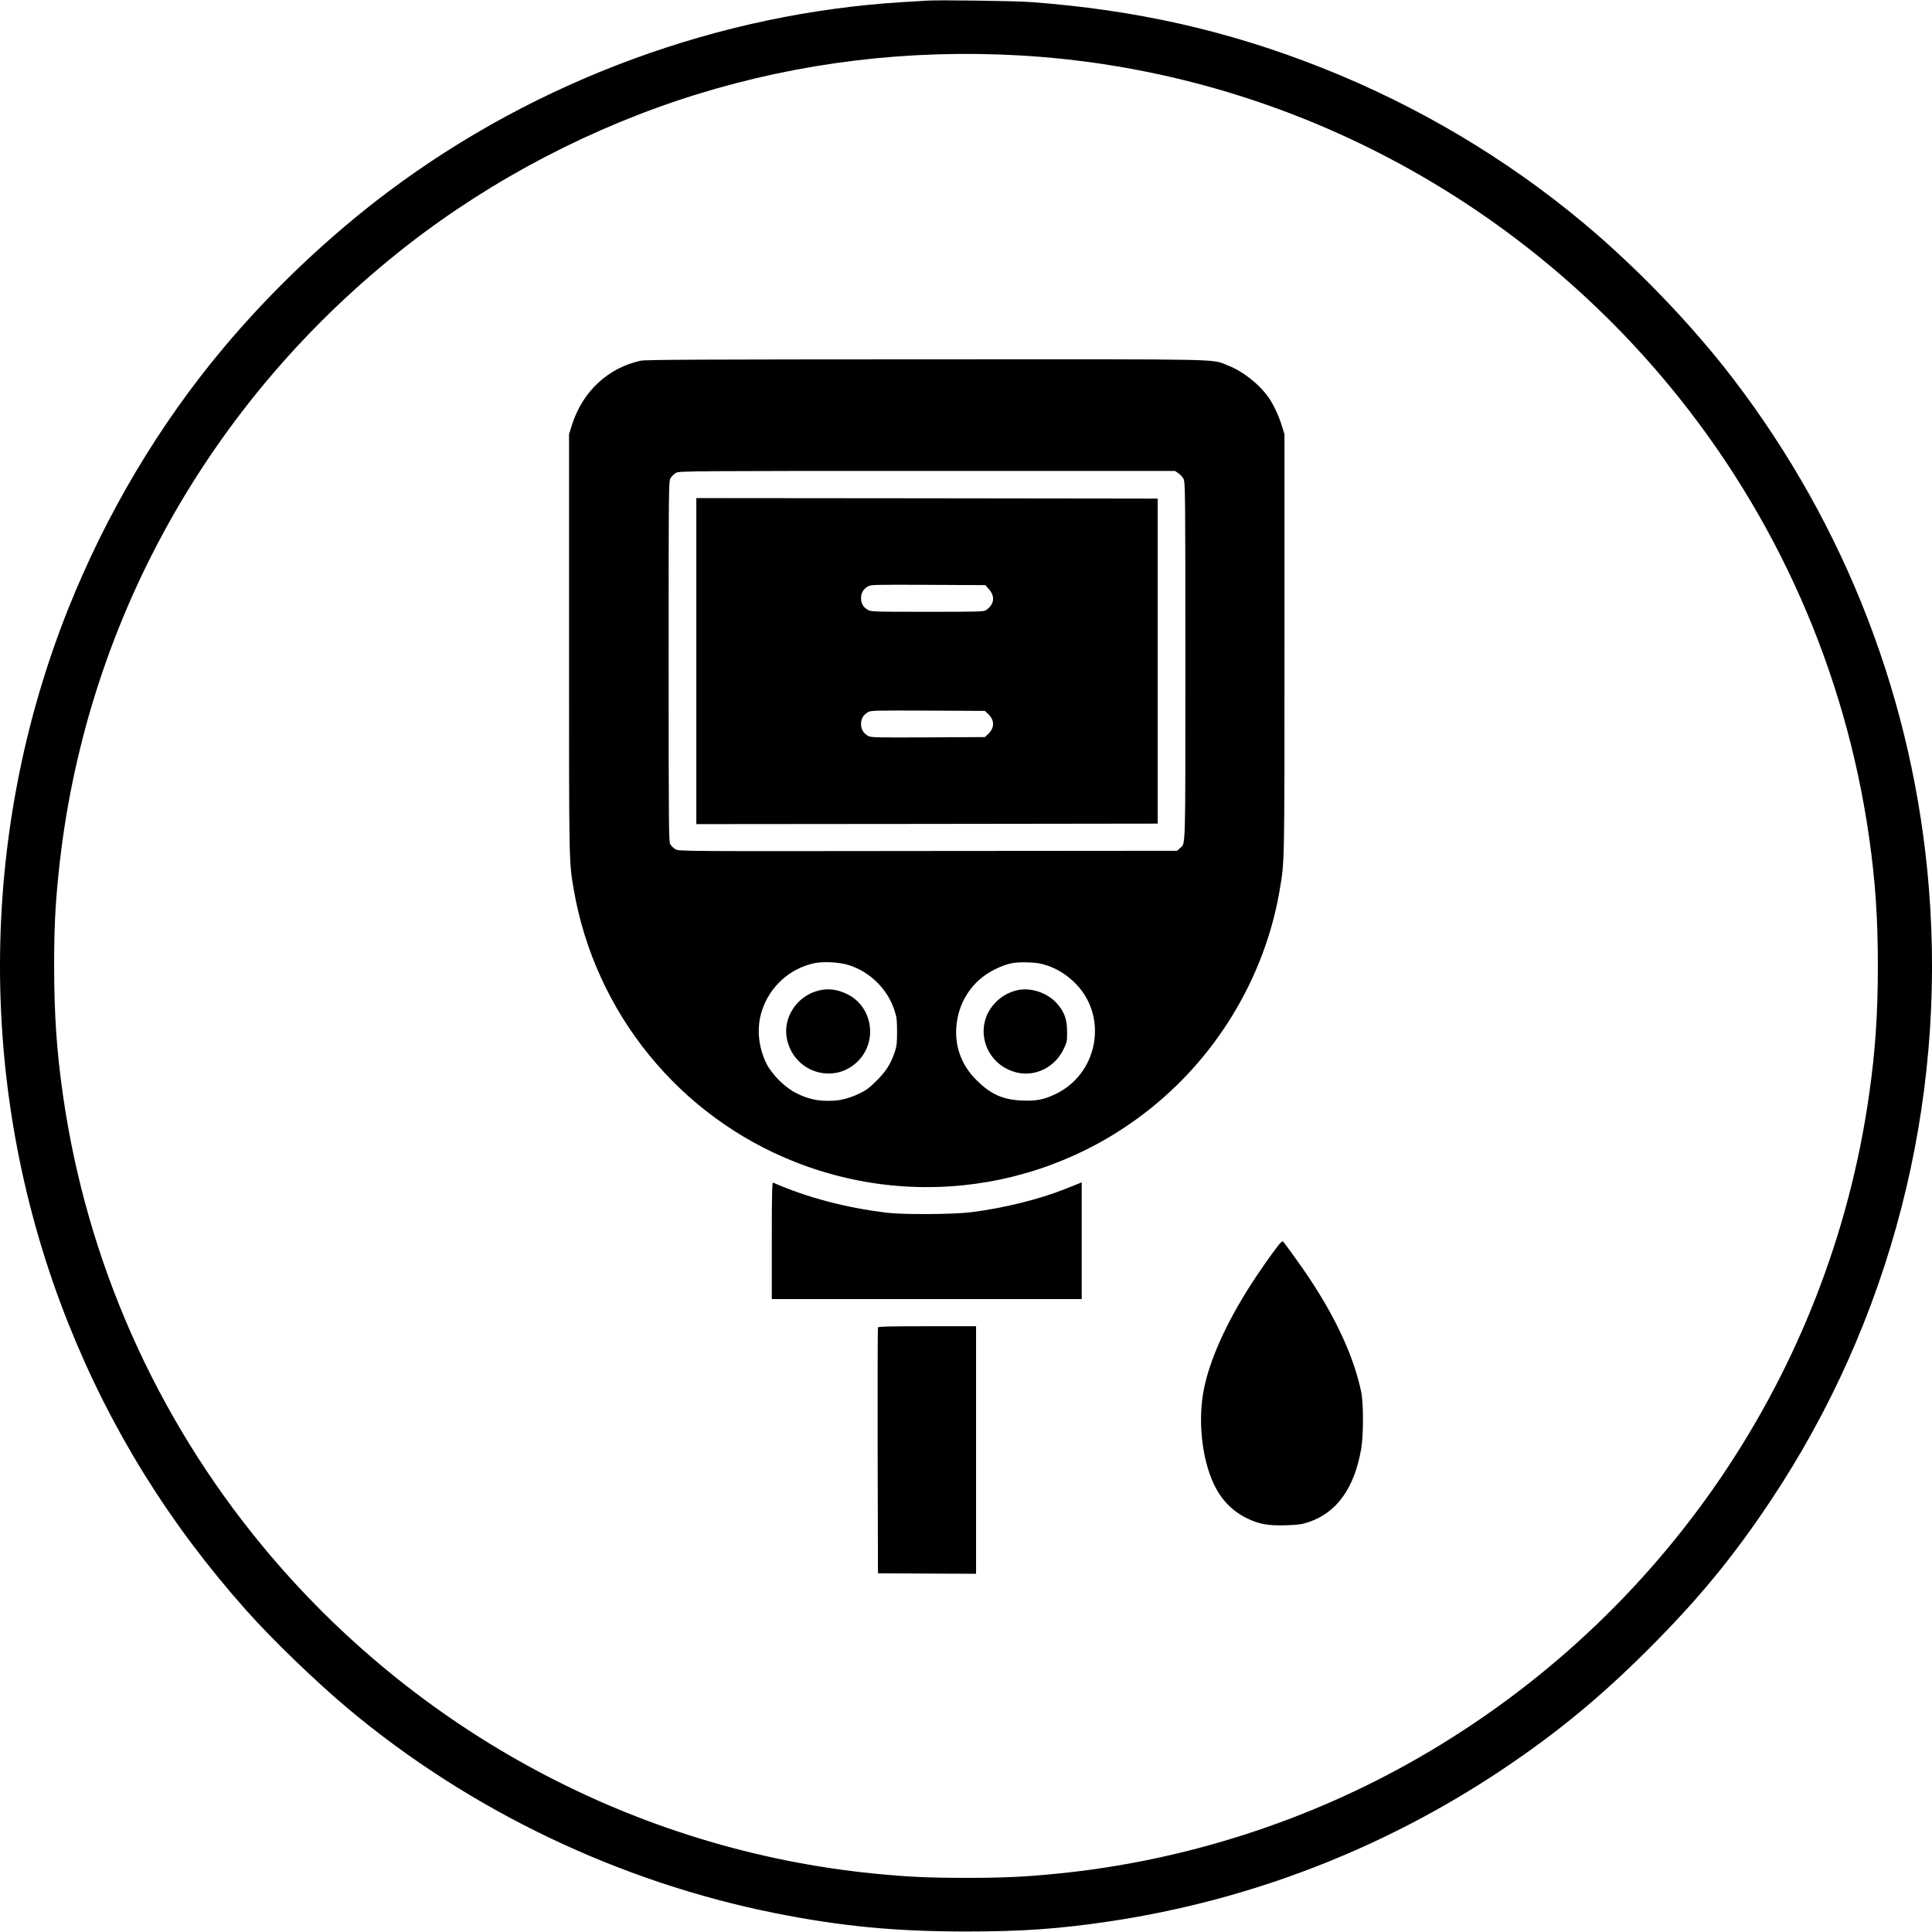 <?xml version="1.0" standalone="no"?>
<!DOCTYPE svg PUBLIC "-//W3C//DTD SVG 20010904//EN"
 "http://www.w3.org/TR/2001/REC-SVG-20010904/DTD/svg10.dtd">
<svg version="1.0" xmlns="http://www.w3.org/2000/svg"
 width="90px" height="90px" viewBox="0 0 1920 1920"
 preserveAspectRatio="xMidYMid meet">

<g transform="translate(0,1920) scale(0.1,-0.1)"
fill="#000000" stroke="none">
<path d="M9220 19194 c-30 -2 -136 -8 -235 -14 -1831 -109 -3644 -775 -5120
-1880 -592 -443 -1168 -989 -1646 -1560 -637 -760 -1161 -1641 -1538 -2583
-908 -2272 -908 -4842 0 -7114 420 -1051 1001 -1987 1768 -2848 256 -288 690
-707 1011 -976 1208 -1012 2694 -1723 4250 -2033 648 -129 1187 -181 1890
-181 566 0 927 26 1430 101 1397 209 2725 723 3900 1509 537 359 970 715 1446
1190 496 495 848 921 1223 1485 1190 1786 1744 3934 1570 6085 -148 1844 -821
3593 -1948 5065 -408 532 -947 1094 -1481 1541 -766 641 -1654 1169 -2600
1544 -932 370 -1858 579 -2905 655 -146 11 -905 21 -1015 14z m915 -545 c2502
-142 4849 -1337 6460 -3289 1060 -1284 1744 -2831 1979 -4475 63 -437 88 -813
88 -1285 0 -472 -25 -848 -88 -1285 -393 -2755 -2043 -5183 -4470 -6580 -1098
-633 -2340 -1031 -3597 -1155 -333 -33 -544 -42 -907 -42 -363 0 -574 9 -907
42 -2365 233 -4560 1408 -6088 3260 -1060 1284 -1744 2831 -1979 4475 -63 437
-88 813 -88 1285 0 363 10 588 43 910 248 2469 1493 4713 3468 6253 848 661
1841 1178 2871 1498 1033 320 2115 451 3215 388z"/>
<path d="M6365 15615 c-326 -72 -578 -309 -682 -641 l-28 -89 0 -2090 c0
-2208 -1 -2153 46 -2430 210 -1228 1049 -2261 2207 -2715 1326 -521 2827 -204
3830 808 515 520 863 1197 981 1907 47 285 46 211 46 2425 l0 2095 -28 89
c-30 97 -80 203 -128 273 -92 133 -257 264 -408 322 -170 66 54 61 -2999 60
-2265 -1 -2788 -3 -2837 -14z m5346 -1118 c19 -12 42 -38 51 -57 17 -33 18
-140 18 -1813 0 -1932 4 -1802 -55 -1857 l-27 -25 -2476 -2 c-2441 -3 -2477
-3 -2509 17 -18 10 -40 31 -50 47 -17 26 -18 109 -18 1818 0 1782 0 1790 20
1825 12 19 36 43 55 52 33 17 173 18 2496 18 l2461 0 34 -23z m-3266 -4891
c207 -70 374 -237 442 -440 24 -72 27 -96 28 -216 0 -115 -3 -145 -23 -205
-39 -116 -87 -193 -182 -286 -70 -70 -103 -95 -171 -127 -110 -52 -194 -72
-309 -72 -116 0 -200 20 -310 73 -115 55 -247 186 -303 297 -84 170 -100 365
-42 535 78 231 271 407 509 461 97 22 263 13 361 -20z m1964 -2 c106 -35 208
-102 291 -190 316 -336 205 -894 -217 -1090 -110 -52 -188 -67 -323 -61 -192
7 -315 62 -456 203 -142 141 -212 318 -201 514 14 254 155 472 377 583 124 62
195 78 335 73 87 -3 128 -9 194 -32z"/>
<path d="M6920 12630 l0 -1620 2293 2 2292 3 0 1615 0 1615 -2292 3 -2293 2 0
-1620z m2905 718 c67 -73 57 -154 -25 -211 -22 -16 -71 -17 -585 -17 -537 0
-561 1 -592 20 -45 27 -66 64 -66 115 0 51 21 88 66 116 31 19 51 19 600 17
l569 -3 33 -37z m-10 -1238 c72 -67 72 -143 0 -210 l-27 -25 -566 -3 c-548 -2
-568 -2 -599 17 -45 28 -66 65 -66 116 0 51 21 88 66 116 31 19 51 19 599 17
l566 -3 27 -25z"/>
<path d="M8135 9356 c-213 -53 -355 -265 -316 -472 62 -339 466 -470 707 -230
198 199 146 539 -102 664 -100 50 -191 62 -289 38z"/>
<path d="M10091 9355 c-80 -23 -145 -62 -202 -122 -219 -231 -107 -606 206
-689 185 -50 384 45 472 224 36 73 38 80 38 176 -1 118 -22 185 -85 265 -99
125 -281 187 -429 146z"/>
<path d="M7670 6871 l0 -581 1540 0 1540 0 0 580 0 580 -47 -19 c-27 -10 -82
-32 -123 -49 -259 -103 -611 -189 -930 -229 -181 -22 -666 -25 -835 -5 -406
49 -792 150 -1132 299 -10 4 -13 -115 -13 -576z"/>
<path d="M12707 6828 c-57 -71 -212 -292 -291 -418 -233 -367 -391 -720 -450
-1006 -65 -310 -23 -705 100 -959 75 -155 183 -264 329 -335 121 -58 207 -73
383 -68 127 4 158 9 231 33 277 94 451 338 518 725 24 138 24 456 0 570 -73
345 -246 723 -520 1135 -68 102 -233 332 -257 358 -4 5 -23 -11 -43 -35z"/>
<path d="M8725 6008 c-3 -7 -4 -560 -3 -1228 l3 -1215 488 -3 487 -2 0 1230 0
1230 -485 0 c-379 0 -487 -3 -490 -12z"/>
</g>
</svg>
